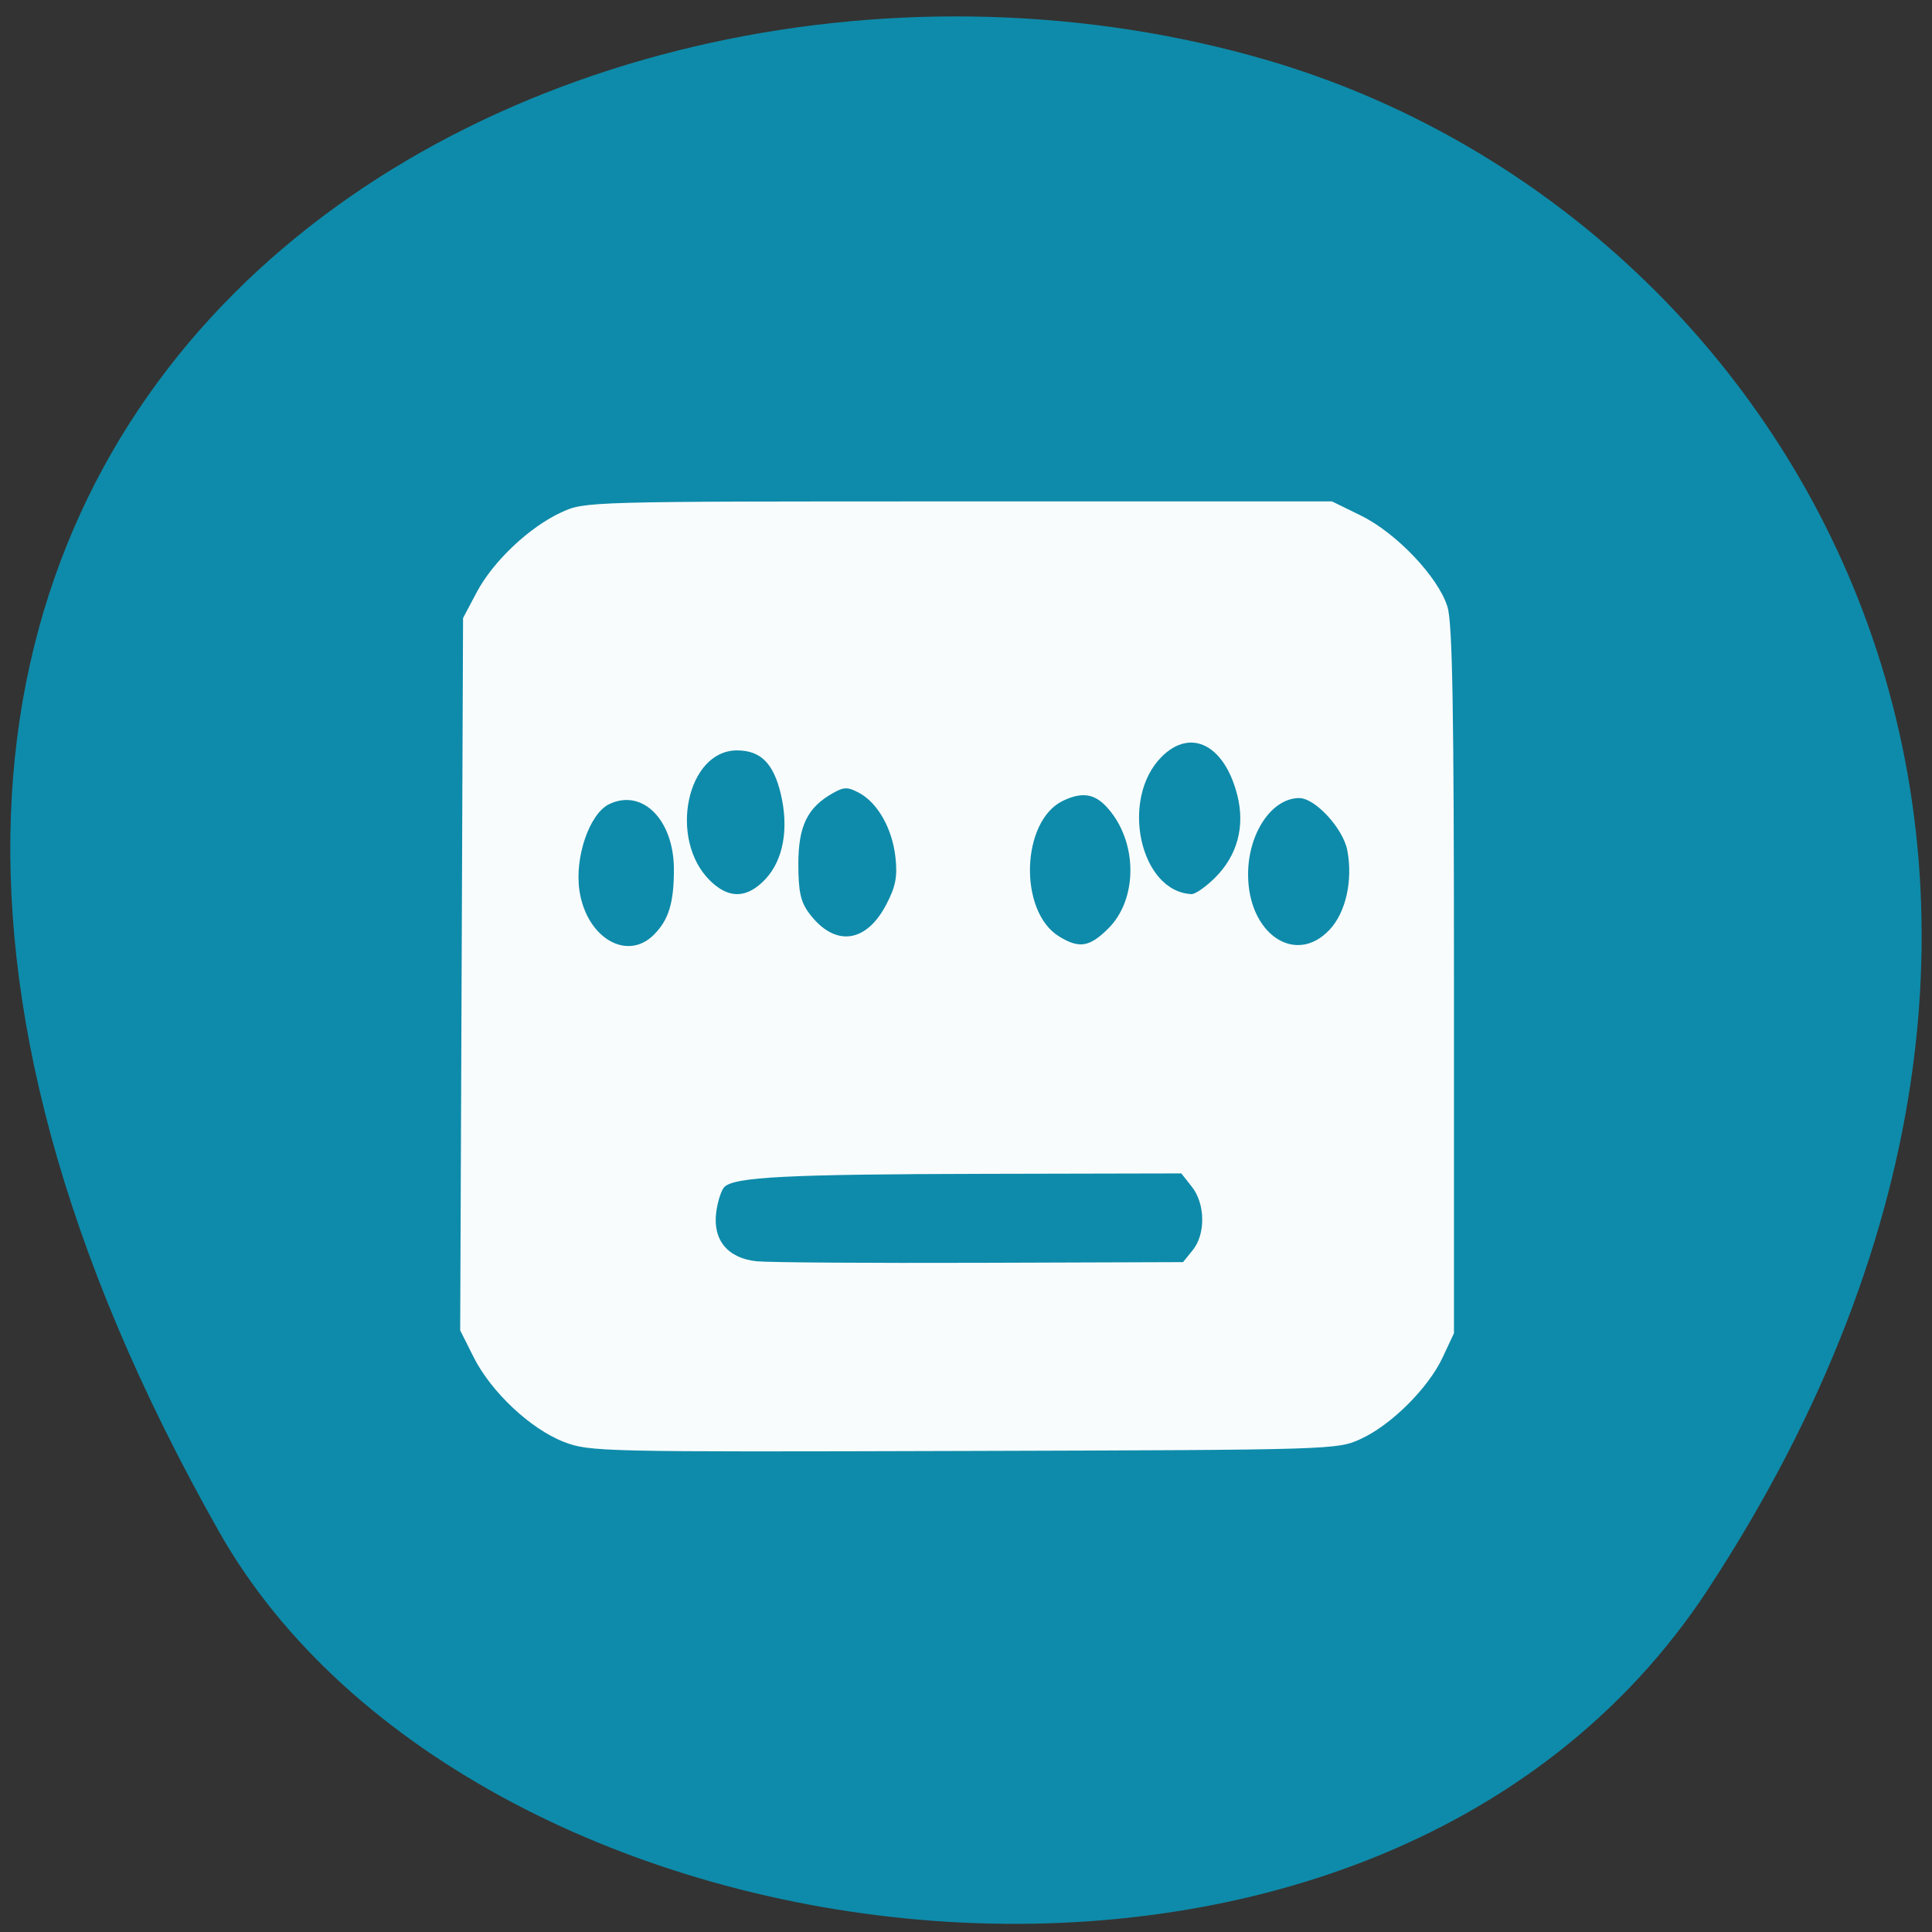<svg xmlns="http://www.w3.org/2000/svg" viewBox="0 0 256 256"><rect x="0" y="0" width="256" height="256" fill="#333333" stroke="none"/><defs><clipPath><path d="m -24 13 c 0 1.105 -0.672 2 -1.5 2 -0.828 0 -1.5 -0.895 -1.5 -2 0 -1.105 0.672 -2 1.5 -2 0.828 0 1.5 0.895 1.5 2 z" transform="matrix(15.333 0 0 11.5 415 -125.5)"/></clipPath></defs><g color="#000" fill="#0e8baa"><path d="m 225.57 1004.7 c 62.31 -95.22 12.03 -181.97 -58.51 -202.55 -94.89 -27.684 -223.72 45.07 -138.83 195.01 33.741 59.59 152.95 75.37 197.34 7.545 z" transform="translate(0.804 -794.19)"/></g><path d="m 74.7 191.05 c -4.409 -1.708 -9.633 -6.619 -11.943 -11.225 l -1.779 -3.549 l 0.19 -47.19 l 0.19 -47.19 l 1.791 -3.387 c 2.179 -4.121 6.976 -8.66 11.22 -10.618 3.136 -1.447 3.34 -1.452 52.639 -1.452 h 49.49 l 3.831 1.878 c 4.717 2.312 10.277 8.179 11.471 12.1 0.659 2.168 0.858 13.618 0.858 49.53 v 46.709 l -1.486 3.181 c -1.902 4.072 -6.791 8.951 -10.838 10.818 -3.144 1.45 -3.442 1.459 -52.653 1.604 -48.17 0.142 -49.583 0.11 -52.982 -1.207 z m 83.34 -25.395 c 1.727 -2.128 1.674 -6.137 -0.111 -8.401 l -1.396 -1.771 l -26.04 0.057 c -26.19 0.057 -33.18 0.411 -34.515 1.746 -0.398 0.398 -0.881 1.894 -1.072 3.325 -0.492 3.68 1.514 6.12 5.355 6.515 1.563 0.161 14.915 0.252 29.669 0.203 l 26.827 -0.09 l 1.285 -1.584 z m -71.41 -41.786 c 1.971 -1.967 2.666 -4.225 2.666 -8.654 0 -6.562 -4.151 -10.766 -8.561 -8.669 -2.62 1.245 -4.62 7.05 -3.955 11.476 0.936 6.23 6.285 9.406 9.85 5.848 z m 60.24 -0.854 c 3.756 -3.749 3.901 -10.901 0.312 -15.454 -1.865 -2.367 -3.568 -2.761 -6.31 -1.463 -5.572 2.639 -5.947 14.635 -0.561 17.969 2.683 1.661 4.062 1.44 6.558 -1.052 z m 29.31 0.176 c 2.152 -2.299 3.097 -6.523 2.349 -10.501 -0.546 -2.905 -4.253 -6.941 -6.376 -6.941 -3.644 0 -6.777 4.677 -6.777 10.116 0 7.885 6.289 12.149 10.803 7.325 z m -58.732 -3.355 c 1.231 -2.363 1.486 -3.683 1.205 -6.236 -0.419 -3.802 -2.346 -7.219 -4.816 -8.539 -1.516 -0.81 -1.999 -0.804 -3.493 0.042 -3.368 1.908 -4.558 4.357 -4.558 9.383 0 3.625 0.301 5.01 1.412 6.503 3.36 4.517 7.541 4.046 10.25 -1.154 z m -16.01 -3.365 c 2.37 -2.533 3.114 -6.718 2.01 -11.314 -0.971 -4.04 -2.678 -5.725 -5.794 -5.725 -6.638 0 -9.105 11.731 -3.618 17.207 2.511 2.506 4.952 2.451 7.403 -0.169 z m 59.57 -0.176 c 2.95 -2.944 3.986 -6.784 2.945 -10.911 -1.685 -6.68 -6.162 -8.966 -10.02 -5.116 -5.566 5.555 -2.904 17.864 3.936 18.207 0.5 0.025 1.912 -0.956 3.138 -2.179 z" fill="#fff" fill-opacity="0.973"/></svg>